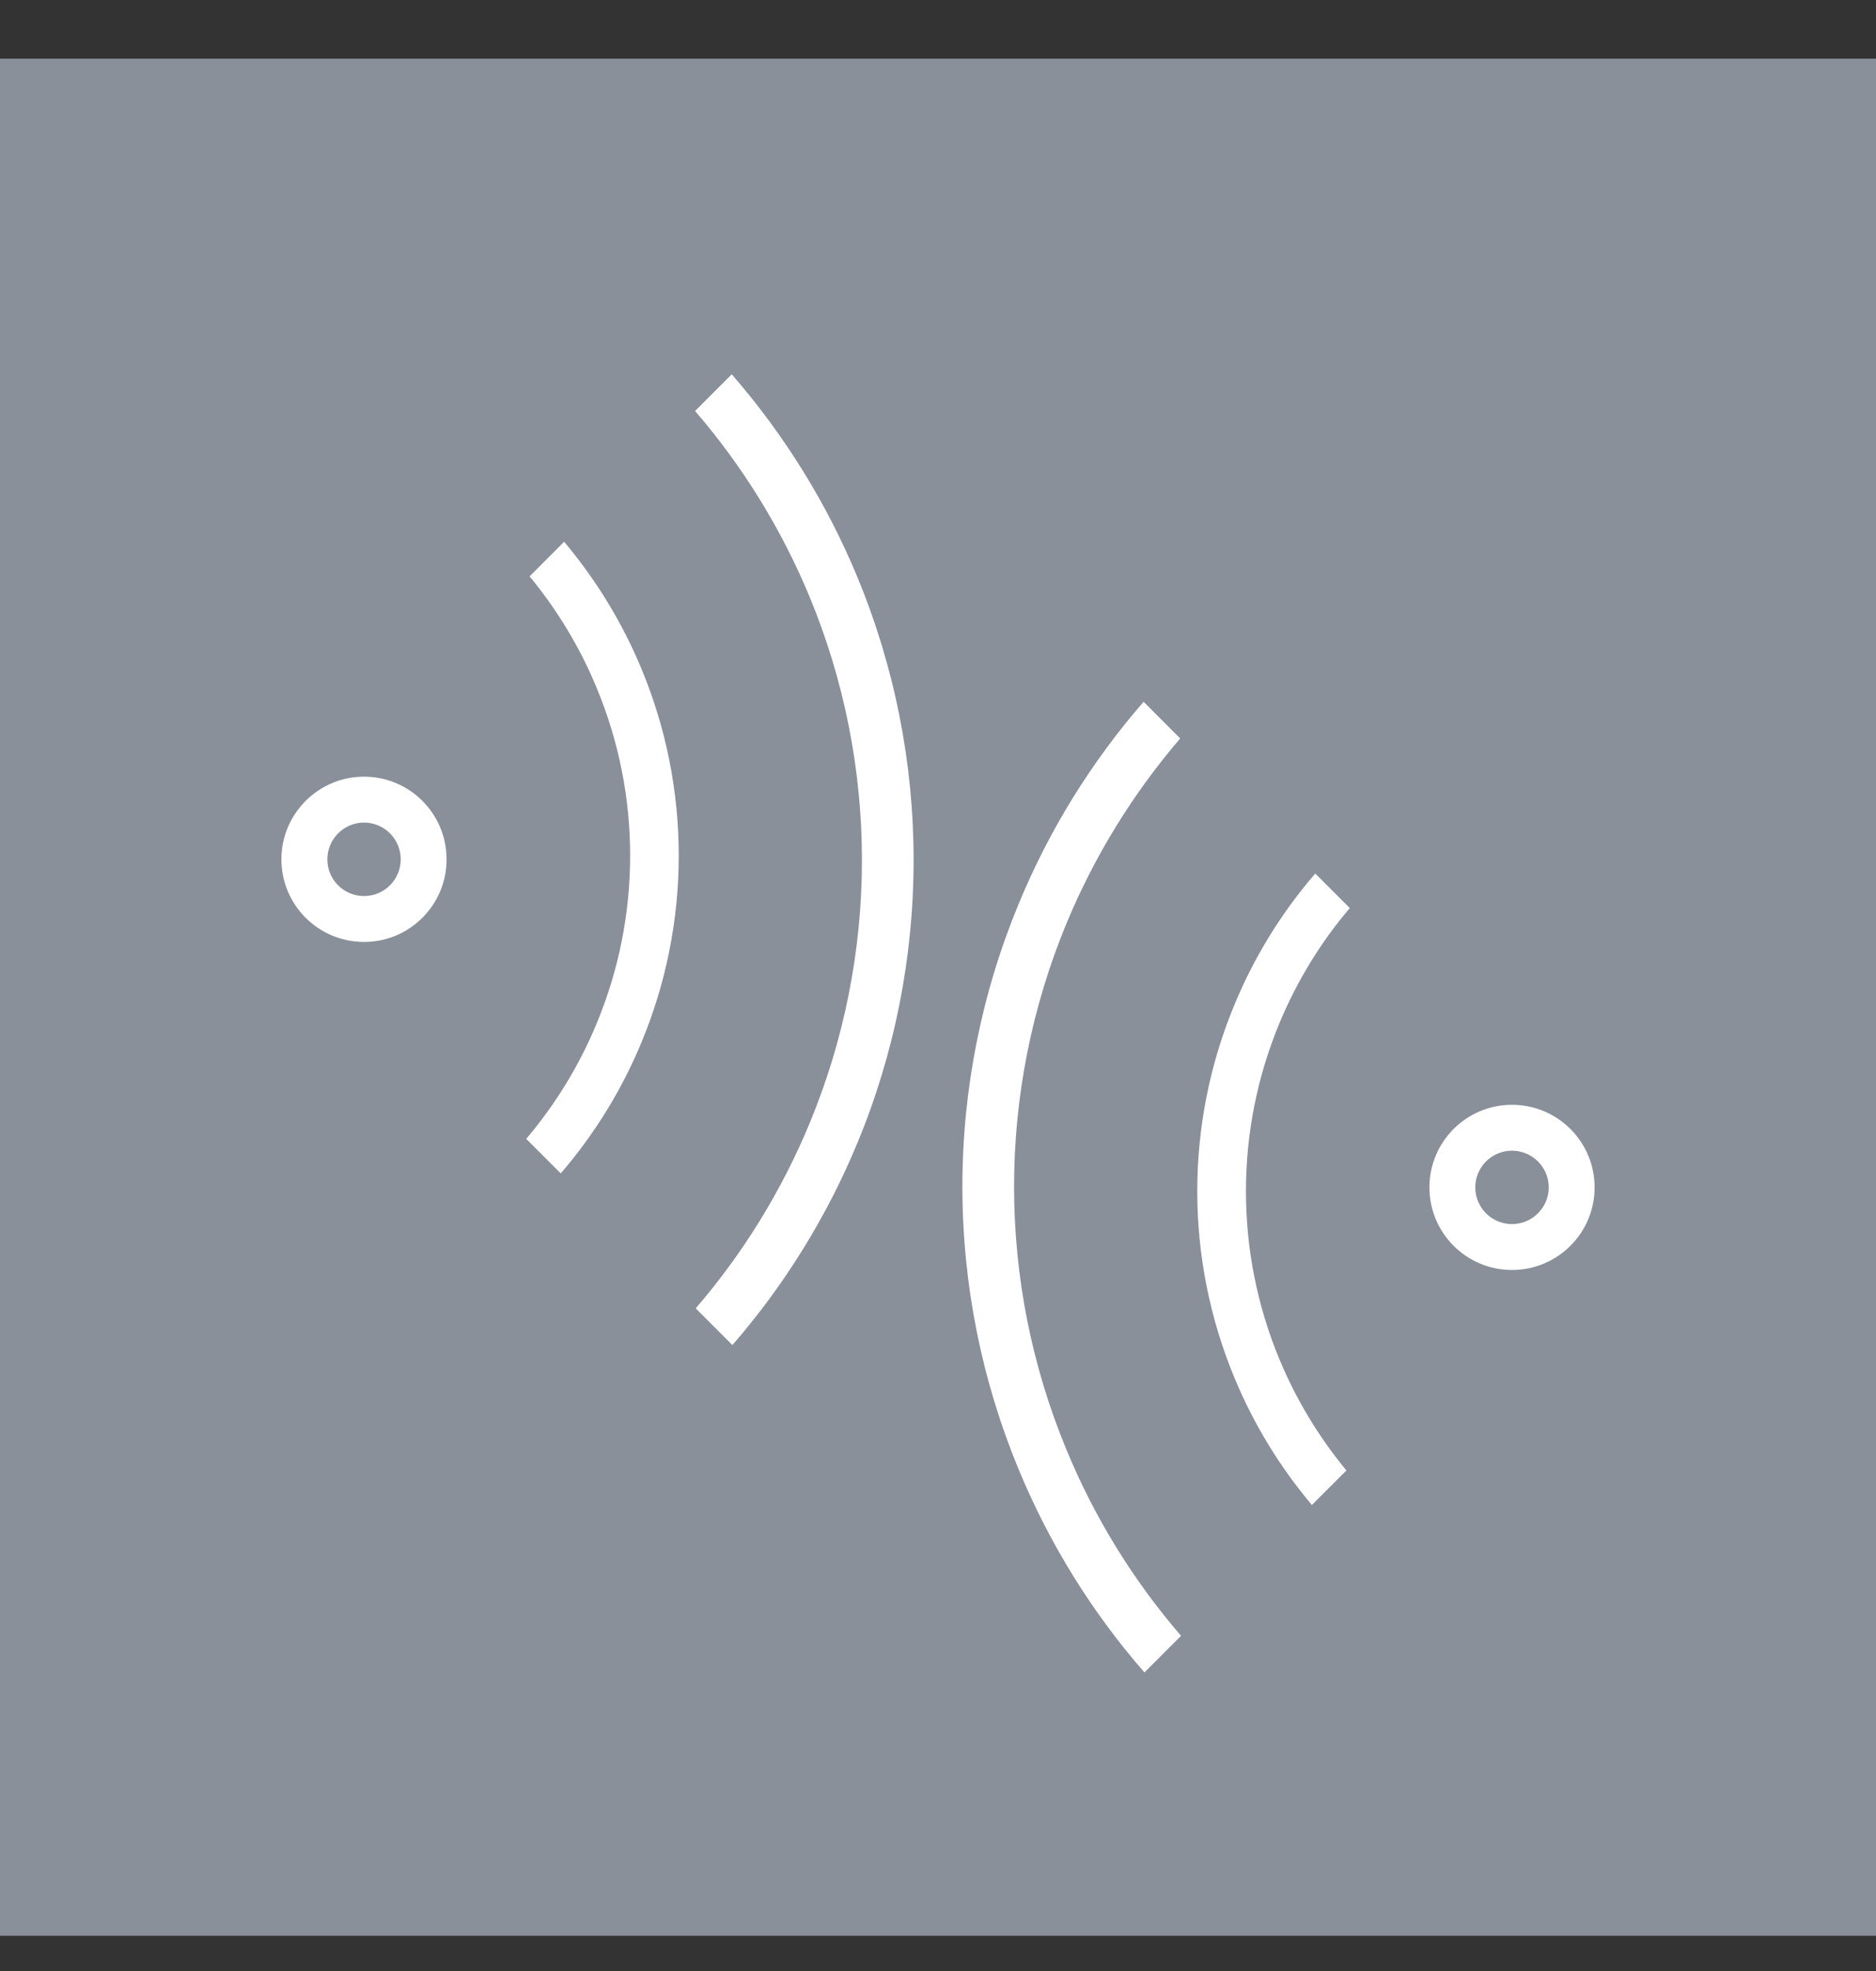<svg width="20" height="21" viewBox="0 0 20 21" fill="none" xmlns="http://www.w3.org/2000/svg">
<rect x="0" y="0" width="20" height="21" fill="#333333" stroke="none"/>
<rect y="0.625" width="20" height="20" fill="#89909A"/>
<path fill-rule="evenodd" clip-rule="evenodd" d="M3.881 8.764C3.665 8.764 3.49 8.94 3.49 9.156C3.49 9.372 3.665 9.547 3.881 9.547C4.097 9.547 4.272 9.372 4.272 9.156C4.272 8.94 4.097 8.764 3.881 8.764ZM3.881 8.275C3.395 8.275 3 8.67 3 9.156C3 9.642 3.395 10.036 3.881 10.036C4.367 10.036 4.761 9.642 4.761 9.156C4.761 8.67 4.367 8.275 3.881 8.275Z" fill="white"/>
<path fill-rule="evenodd" clip-rule="evenodd" d="M6.362 7.331C6.184 6.9 5.942 6.499 5.646 6.141L6.014 5.772C6.357 6.18 6.637 6.638 6.841 7.132C7.102 7.761 7.236 8.435 7.236 9.116C7.236 9.797 7.102 10.471 6.841 11.1C6.63 11.611 6.338 12.084 5.978 12.502L5.61 12.134C5.923 11.765 6.177 11.35 6.362 10.902C6.597 10.336 6.718 9.729 6.718 9.116C6.718 8.503 6.597 7.897 6.362 7.331Z" fill="white"/>
<path fill-rule="evenodd" clip-rule="evenodd" d="M8.632 6.361C8.332 5.638 7.92 4.97 7.41 4.379L7.801 3.988C8.361 4.631 8.814 5.361 9.141 6.15C9.537 7.106 9.74 8.13 9.74 9.164C9.74 10.198 9.537 11.222 9.141 12.177C8.815 12.963 8.365 13.69 7.808 14.331L7.417 13.94C7.924 13.351 8.334 12.685 8.632 11.966C9 11.078 9.189 10.126 9.189 9.164C9.189 8.202 9 7.25 8.632 6.361Z" fill="white"/>
<path fill-rule="evenodd" clip-rule="evenodd" d="M16.119 13.042C16.335 13.042 16.511 12.867 16.511 12.651C16.511 12.435 16.335 12.26 16.119 12.26C15.903 12.26 15.728 12.435 15.728 12.651C15.728 12.867 15.903 13.042 16.119 13.042ZM16.119 13.531C16.606 13.531 17 13.137 17 12.651C17 12.165 16.606 11.771 16.119 11.771C15.633 11.771 15.239 12.165 15.239 12.651C15.239 13.137 15.633 13.531 16.119 13.531Z" fill="white"/>
<path fill-rule="evenodd" clip-rule="evenodd" d="M13.638 14.478C13.816 14.908 14.058 15.309 14.354 15.667L13.986 16.035C13.643 15.628 13.363 15.17 13.159 14.676C12.898 14.047 12.764 13.373 12.764 12.692C12.764 12.011 12.898 11.337 13.159 10.708C13.37 10.197 13.662 9.724 14.022 9.307L14.39 9.675C14.077 10.043 13.823 10.459 13.638 10.906C13.403 11.473 13.283 12.079 13.283 12.692C13.283 13.305 13.403 13.912 13.638 14.478Z" fill="white"/>
<path fill-rule="evenodd" clip-rule="evenodd" d="M11.369 15.445C11.668 16.169 12.081 16.838 12.591 17.429L12.201 17.819C11.64 17.177 11.187 16.446 10.86 15.656C10.464 14.701 10.26 13.677 10.26 12.643C10.26 11.609 10.464 10.585 10.86 9.63C11.185 8.844 11.635 8.117 12.192 7.477L12.582 7.868C12.077 8.456 11.667 9.122 11.369 9.84C11.001 10.729 10.811 11.681 10.811 12.643C10.811 13.605 11.001 14.557 11.369 15.445Z" fill="white"/>
</svg>
